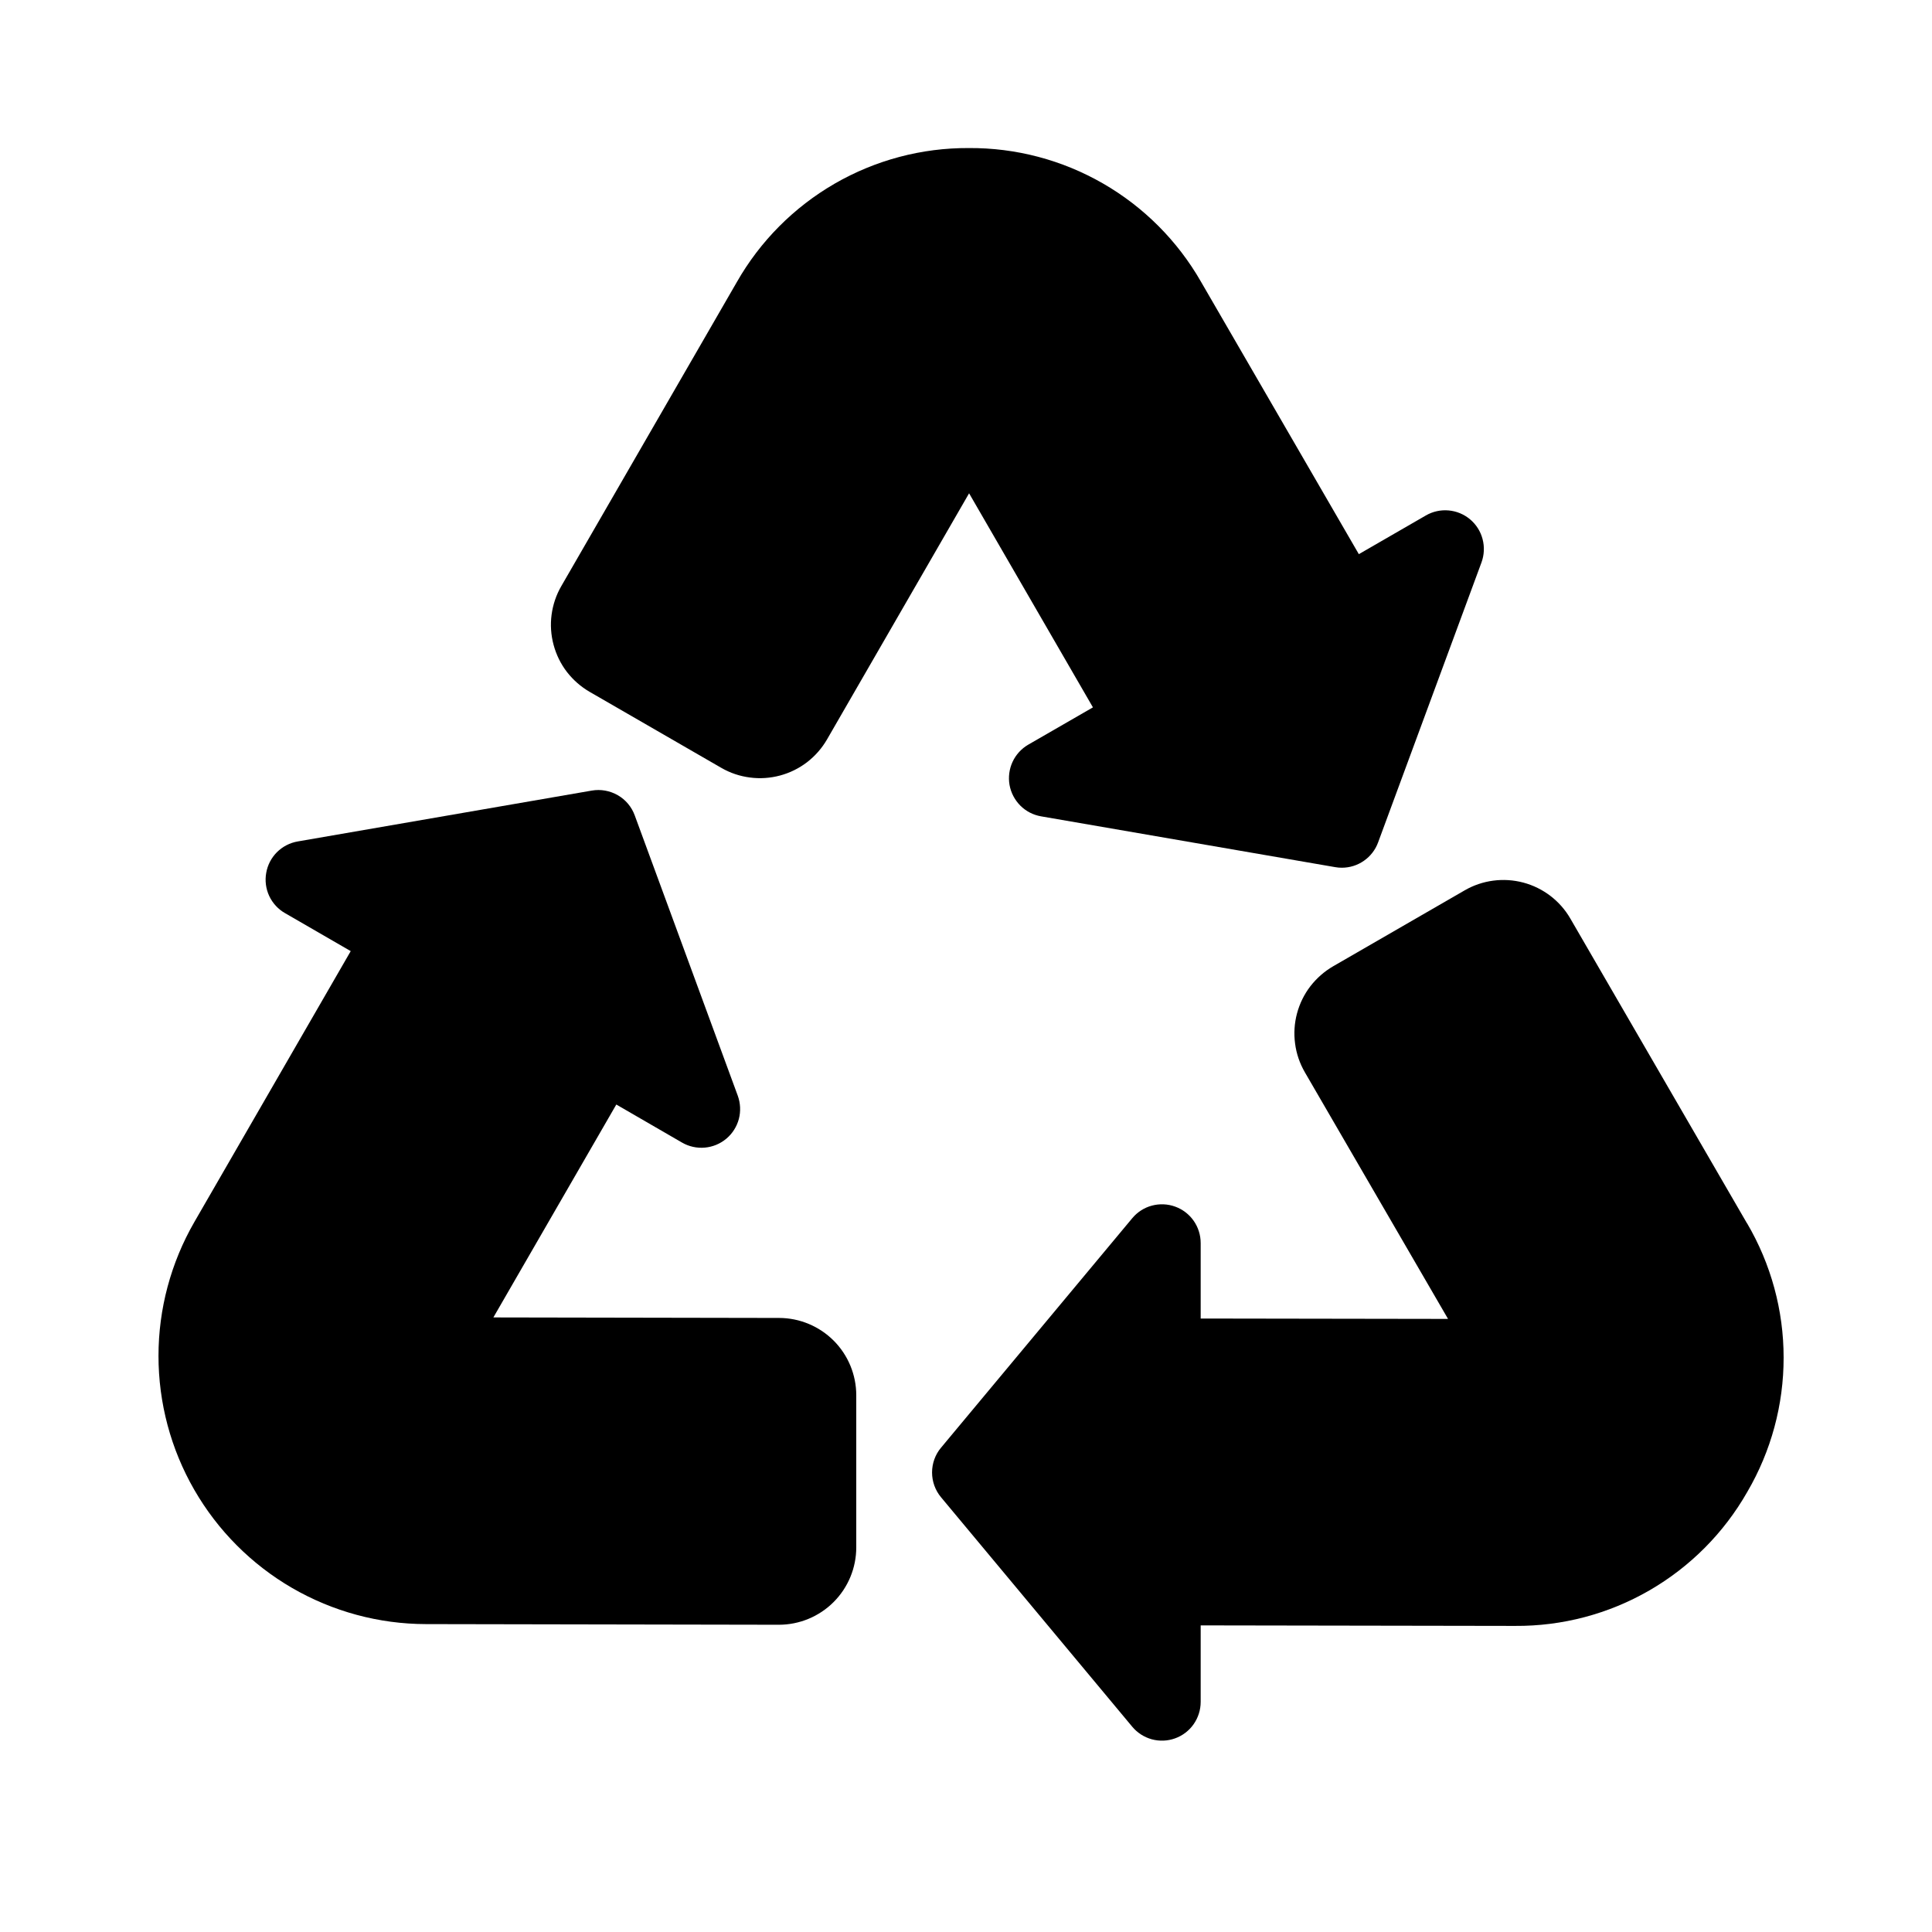 <svg width="30" height="30" viewBox="0 0 30 30" fill="none" xmlns="http://www.w3.org/2000/svg">
<path d="M12.099 20.465L7.661 20.457L9.57 17.151L10.591 17.742C10.698 17.804 10.822 17.831 10.945 17.82C11.068 17.809 11.184 17.761 11.279 17.681C11.373 17.602 11.441 17.495 11.473 17.375C11.504 17.256 11.498 17.13 11.456 17.014L9.856 12.661C9.808 12.529 9.715 12.418 9.593 12.348C9.471 12.278 9.328 12.252 9.19 12.276L4.623 13.066C4.501 13.087 4.389 13.145 4.301 13.232C4.214 13.319 4.155 13.431 4.134 13.553C4.112 13.674 4.128 13.8 4.18 13.912C4.232 14.023 4.317 14.117 4.424 14.178L5.446 14.769L3.018 18.975C2.653 19.608 2.461 20.325 2.461 21.054C2.461 21.784 2.652 22.501 3.017 23.134C3.381 23.766 3.905 24.292 4.536 24.658C5.168 25.024 5.884 25.218 6.614 25.219L12.094 25.229C12.413 25.229 12.719 25.102 12.944 24.877C13.17 24.651 13.296 24.346 13.296 24.027V21.666C13.296 21.348 13.17 21.043 12.946 20.818C12.721 20.593 12.417 20.466 12.099 20.465Z" fill="black"/>
<path d="M27.127 18.995L24.384 14.263C24.225 13.988 23.962 13.787 23.655 13.705C23.347 13.623 23.019 13.666 22.744 13.825L20.7 15.005C20.564 15.084 20.444 15.19 20.347 15.315C20.251 15.44 20.181 15.583 20.14 15.736C20.099 15.889 20.089 16.048 20.11 16.204C20.13 16.361 20.182 16.512 20.261 16.649L22.485 20.48L18.644 20.474V19.302C18.644 19.178 18.606 19.057 18.535 18.956C18.464 18.855 18.364 18.778 18.247 18.736C18.131 18.694 18.005 18.689 17.886 18.721C17.766 18.753 17.66 18.822 17.581 18.917L14.612 22.48C14.522 22.587 14.473 22.724 14.473 22.864C14.473 23.005 14.522 23.141 14.612 23.249L17.581 26.812C17.66 26.907 17.766 26.975 17.886 27.008C18.005 27.04 18.131 27.035 18.247 26.993C18.364 26.951 18.464 26.874 18.535 26.773C18.606 26.671 18.644 26.551 18.644 26.427V25.239L23.518 25.247H23.526C24.258 25.252 24.978 25.062 25.611 24.696C26.245 24.33 26.77 23.802 27.132 23.166C27.502 22.533 27.697 21.813 27.696 21.08C27.696 20.347 27.5 19.628 27.129 18.996L27.127 18.995Z" fill="black"/>
<path d="M9.156 10.743L11.2 11.923C11.336 12.002 11.488 12.053 11.644 12.073C11.801 12.094 11.96 12.083 12.113 12.042C12.266 12.001 12.409 11.93 12.534 11.834C12.659 11.737 12.764 11.617 12.843 11.48L15.048 7.66L16.971 10.984L15.967 11.563C15.86 11.625 15.775 11.718 15.723 11.83C15.671 11.942 15.655 12.068 15.676 12.189C15.698 12.311 15.757 12.422 15.844 12.51C15.931 12.597 16.044 12.655 16.165 12.676L20.733 13.465C20.767 13.471 20.801 13.474 20.835 13.474C20.958 13.474 21.078 13.437 21.179 13.366C21.28 13.296 21.357 13.196 21.399 13.081L23.005 8.732C23.047 8.616 23.053 8.49 23.021 8.37C22.99 8.251 22.922 8.144 22.828 8.065C22.733 7.985 22.617 7.937 22.494 7.926C22.371 7.915 22.248 7.942 22.141 8.004L21.1 8.605L18.649 4.375C18.286 3.741 17.761 3.214 17.127 2.849C16.494 2.484 15.774 2.294 15.043 2.299C14.312 2.295 13.594 2.486 12.96 2.852C12.328 3.218 11.803 3.745 11.441 4.381L8.716 9.101C8.637 9.237 8.586 9.388 8.565 9.545C8.544 9.701 8.555 9.861 8.596 10.013C8.637 10.166 8.707 10.309 8.803 10.434C8.9 10.559 9.02 10.664 9.156 10.743Z" fill="black"/>
</svg>
